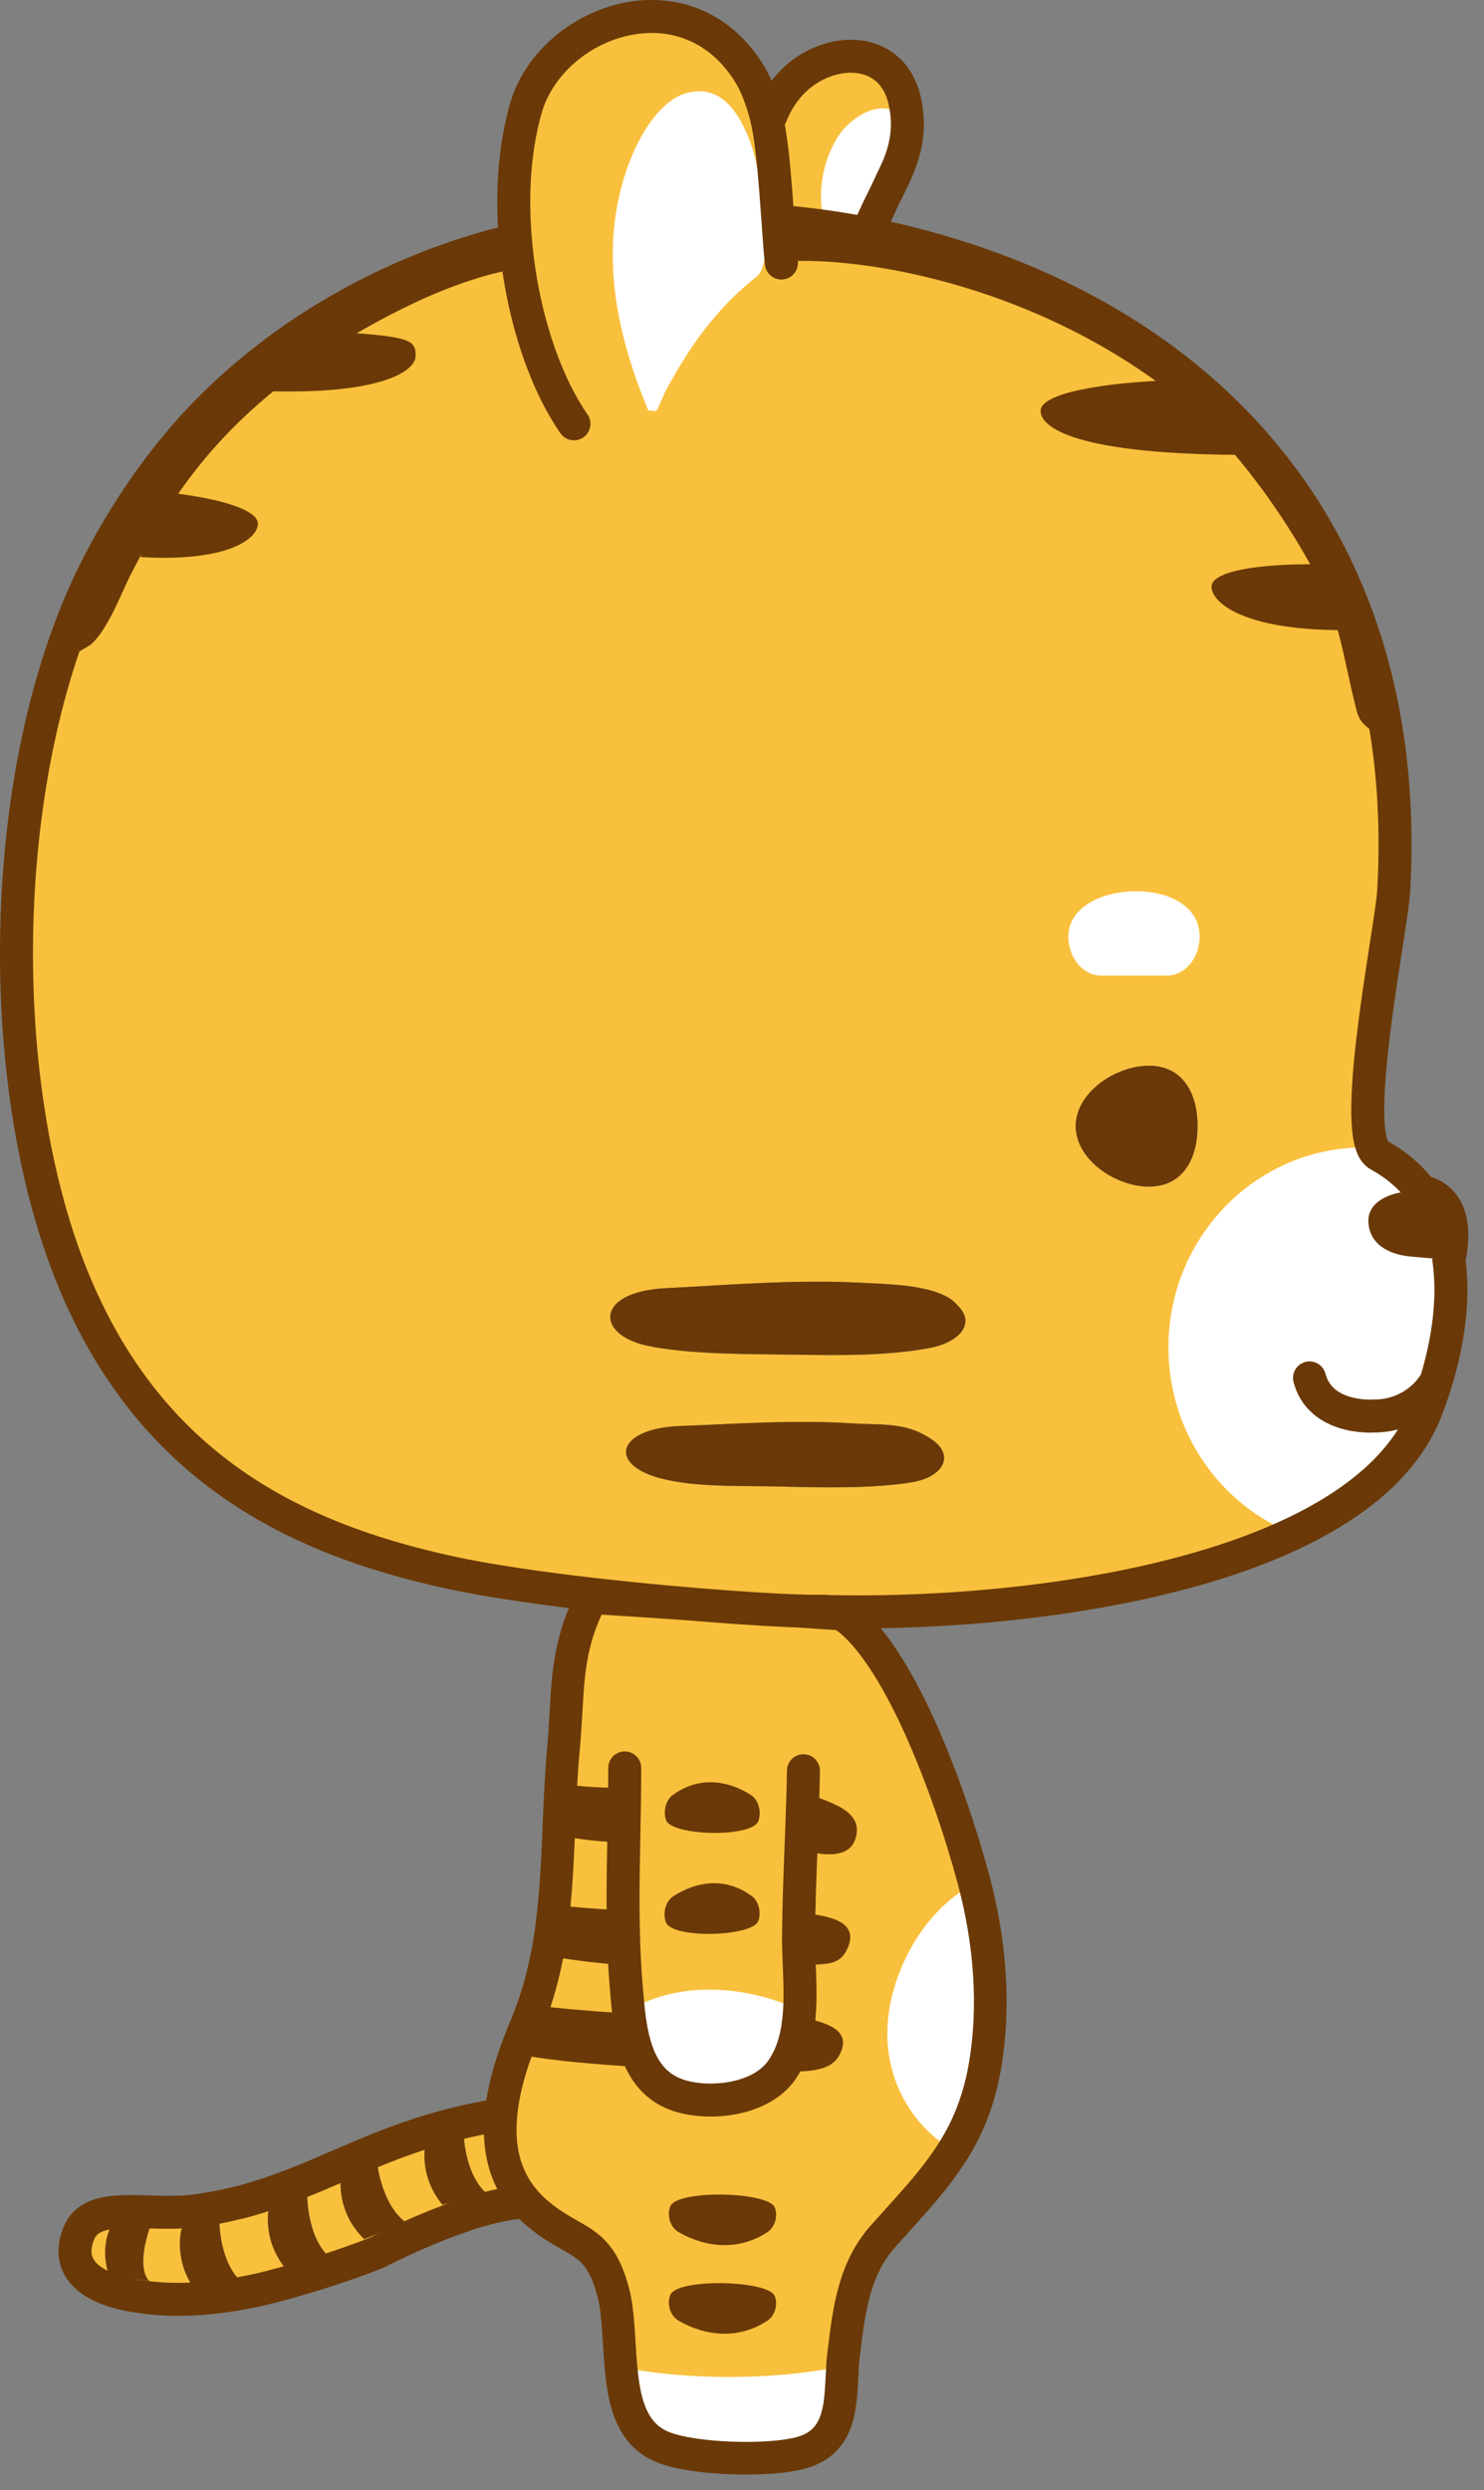 <svg width="90" height="151" viewBox="0 0 90 151" fill="none" xmlns="http://www.w3.org/2000/svg">
<rect x="0" y="0" width="90" height="151" fill="#808080" stroke="none"/>
<path d="M57.538 130.7C59.059 127.82 59.938 126.27 59.938 122.95C59.938 119.06 59.938 117.45 59.078 113.92C59.059 113.84 59.038 113.75 59.019 113.67C57.489 107.98 54.389 100.03 51.059 97.87V97.73C50.669 97.72 50.279 97.71 49.898 97.7C47.678 97.74 41.608 97.32 35.919 96.67L35.889 96.87C34.199 100.16 34.498 102.5 34.169 106.08C33.648 111.76 34.178 117.44 31.898 122.84C31.209 124.49 30.538 126.4 30.378 128.27C30.209 130.13 30.538 131.95 31.828 133.45C32.019 133.68 32.248 133.91 32.489 134.12C34.798 136.14 36.269 135.55 37.178 138.94C37.538 140.26 37.508 142.04 37.678 143.71L37.809 143.7C44.809 144.95 50.559 143.7 50.559 143.7L51.089 143.67C51.099 143.38 51.118 143.09 51.158 142.81C51.478 140.2 51.739 137.63 53.569 135.58C55.129 133.83 56.519 132.39 57.599 130.74L57.538 130.7ZM38.118 121.96L38.309 121.94C43.059 119.3 48.309 121.94 48.309 121.94L48.489 121.95C48.408 123.23 48.148 124.45 47.428 125.5C46.218 127.26 43.339 127.63 41.438 127.14C38.978 126.5 38.368 124.21 38.118 121.96Z" fill="#F9C03D"/>
<path d="M50.558 143.7C50.558 143.7 44.808 144.95 37.808 143.7L37.678 143.71C37.868 145.75 38.358 147.63 40.168 148.37C42.058 149.15 46.678 149.26 48.578 148.73C51.058 148.05 50.968 145.73 51.088 143.67L50.558 143.7Z" fill="white" stroke="white" stroke-width="0.25" stroke-miterlimit="10"/>
<path d="M53.938 123.32C53.938 119.77 56.188 115.72 59.298 114.27C60.138 119.69 61.148 125.56 58.408 130.56C55.768 129.29 53.938 126.54 53.938 123.32Z" fill="white" stroke="white" stroke-width="0.25" stroke-miterlimit="10"/>
<path d="M48.308 121.941C48.308 121.941 43.058 119.301 38.308 121.941L38.118 121.961C38.368 124.211 38.978 126.501 41.438 127.141C43.338 127.631 46.218 127.261 47.428 125.501C48.148 124.451 48.408 123.231 48.488 121.951L48.308 121.941Z" fill="white" stroke="white" stroke-width="0.25" stroke-miterlimit="10"/>
<path d="M17.298 137.53C15.788 135.64 16.348 133.68 16.348 133.68L16.558 133.46L18.628 132.85C18.628 132.85 18.528 135.49 19.938 136.84L17.298 137.53ZM11.968 139.03C10.458 137.14 11.008 135.18 11.008 135.18L11.218 134.96L13.298 134.35C13.298 134.35 13.188 136.99 14.608 138.34L11.968 139.03ZM9.038 138.31L8.188 138.2L7.058 138.07L6.618 137.99C5.858 135.7 7.158 134.29 7.158 134.29L9.248 134.62C9.248 134.62 8.138 137.28 9.038 138.31ZM26.838 133.69C25.298 131.83 25.828 129.85 25.828 129.85L26.038 129.64L28.108 129C28.108 129 28.038 131.63 29.468 132.97L26.838 133.69ZM22.088 135.77C20.358 134.08 20.678 132.06 20.678 132.06L20.858 131.82L22.848 130.97C22.848 130.97 23.058 133.6 24.618 134.77L22.088 135.77ZM30.218 128.25C23.298 129.4 20.168 131.99 14.858 133.46C14.688 133.51 14.488 133.56 14.288 133.6C13.348 133.83 12.168 134.05 11.328 134.11C10.428 134.17 9.518 134.14 8.678 134.11C6.838 134.07 5.308 134.1 4.778 135.43C3.868 137.71 5.838 138.72 7.648 139.11C7.938 139.17 8.238 139.23 8.538 139.26C10.798 139.6 13.228 139.38 15.578 138.87C17.678 138.4 21.068 137.33 22.948 136.55C22.948 136.55 28.388 133.7 31.728 133.53L31.828 133.45C30.538 131.95 30.208 130.13 30.378 128.27L30.218 128.25Z" fill="#F9C03D"/>
<path d="M9.038 138.311C8.138 137.281 9.248 134.621 9.248 134.621L7.158 134.291C7.158 134.291 5.858 135.701 6.618 137.991L7.058 138.071L8.188 138.201L9.038 138.311Z" fill="#6A3907"/>
<path d="M11.218 134.96L11.008 135.18C11.008 135.18 10.458 137.14 11.968 139.03L14.608 138.34C13.188 136.99 13.298 134.35 13.298 134.35L11.218 134.96Z" fill="#6A3907"/>
<path d="M16.558 133.46L16.349 133.68C16.349 133.68 15.789 135.64 17.299 137.53L19.939 136.84C18.529 135.49 18.628 132.85 18.628 132.85L16.558 133.46Z" fill="#6A3907"/>
<path d="M22.848 130.971L20.858 131.821L20.678 132.061C20.678 132.061 20.358 134.081 22.088 135.771L24.618 134.771C23.058 133.601 22.848 130.971 22.848 130.971Z" fill="#6A3907"/>
<path d="M26.038 129.64L25.828 129.85C25.828 129.85 25.298 131.83 26.838 133.69L29.468 132.97C28.038 131.63 28.108 129 28.108 129L26.038 129.64Z" fill="#6A3907"/>
<path fill-rule="evenodd" clip-rule="evenodd" d="M35.953 95.883C35.559 95.857 35.188 96.067 35.007 96.418C33.592 99.174 33.467 101.4 33.328 103.873C33.289 104.554 33.25 105.255 33.182 105.99L33.182 105.991C33.05 107.438 32.984 108.88 32.925 110.295C32.92 110.415 32.915 110.534 32.91 110.653C32.857 111.951 32.804 113.225 32.706 114.489C32.492 117.246 32.067 119.896 30.986 122.456L30.985 122.459C30.285 124.133 29.566 126.157 29.392 128.184C29.207 130.214 29.56 132.327 31.071 134.089C31.3 134.366 31.567 134.631 31.836 134.866L31.836 134.866C32.474 135.424 33.054 135.801 33.564 136.102C33.757 136.216 33.925 136.311 34.077 136.397C34.351 136.553 34.572 136.678 34.797 136.833C35.103 137.043 35.345 137.265 35.562 137.591C35.787 137.928 36.013 138.418 36.222 139.198L36.223 139.201C36.376 139.761 36.453 140.454 36.512 141.265C36.53 141.52 36.546 141.79 36.563 142.069C36.598 142.636 36.635 143.237 36.693 143.807C36.882 145.837 37.397 148.307 39.792 149.287C40.909 149.747 42.685 149.972 44.334 150.031C45.991 150.091 47.742 149.991 48.841 149.685C49.607 149.475 50.224 149.123 50.703 148.64C51.178 148.16 51.472 147.597 51.659 147.027C51.96 146.108 52.011 145.046 52.053 144.171C52.061 144.017 52.068 143.869 52.076 143.728L52.077 143.705C52.087 143.436 52.105 143.184 52.138 142.951L52.141 142.931L52.157 142.799C52.478 140.175 52.746 137.988 54.306 136.24L54.307 136.24C54.577 135.937 54.846 135.639 55.111 135.346C56.337 133.987 57.493 132.708 58.424 131.286C59.486 129.687 60.268 127.902 60.692 125.557L60.693 125.552C61.383 121.622 61.016 117.533 60.008 113.745L60.007 113.743H60.007C59.231 110.859 58.049 107.313 56.63 104.201C55.921 102.645 55.144 101.178 54.318 99.95C53.501 98.735 52.592 97.686 51.597 97.04C51.455 96.948 51.292 96.894 51.123 96.883L35.953 95.883ZM50.719 98.841C51.333 99.296 51.995 100.043 52.675 101.055C53.421 102.164 54.147 103.527 54.829 105.022C56.191 108.012 57.34 111.45 58.095 114.256C59.045 117.827 59.373 121.619 58.743 125.207C58.368 127.279 57.69 128.813 56.773 130.193L56.77 130.199C55.93 131.481 54.899 132.624 53.678 133.977C53.404 134.28 53.121 134.594 52.829 134.922C50.847 137.142 50.514 139.899 50.216 142.353C50.203 142.463 50.19 142.572 50.176 142.681C50.131 143.001 50.11 143.321 50.099 143.625C50.089 143.801 50.08 143.971 50.071 144.137C50.026 145.023 49.988 145.768 49.777 146.41C49.661 146.763 49.505 147.035 49.296 147.246C49.09 147.454 48.79 147.646 48.316 147.776L48.312 147.777C47.511 148.001 46.004 148.11 44.405 148.053C42.797 147.995 41.319 147.775 40.546 147.456L40.542 147.454C39.32 146.955 38.855 145.668 38.664 143.619L38.663 143.611L38.663 143.611C38.608 143.077 38.576 142.549 38.544 142.006C38.526 141.717 38.508 141.424 38.487 141.124C38.427 140.299 38.34 139.442 38.133 138.682C37.888 137.767 37.589 137.061 37.21 136.493C36.823 135.913 36.383 135.52 35.918 135.201C35.624 134.999 35.281 134.804 34.961 134.622C34.825 134.544 34.693 134.469 34.571 134.397C34.127 134.135 33.657 133.828 33.14 133.376C32.931 133.193 32.74 133.001 32.591 132.82L32.578 132.805C31.516 131.57 31.21 130.047 31.364 128.361L31.364 128.355C31.511 126.643 32.131 124.849 32.811 123.224C34.009 120.384 34.459 117.495 34.68 114.642C34.781 113.34 34.835 112.032 34.889 110.74C34.894 110.619 34.899 110.498 34.904 110.378C34.963 108.962 35.026 107.564 35.154 106.171C35.234 105.297 35.28 104.516 35.321 103.795C35.448 101.615 35.543 99.972 36.487 97.903L50.719 98.841Z" fill="#6A3907"/>
<path fill-rule="evenodd" clip-rule="evenodd" d="M37.888 106.201C37.335 106.201 36.888 106.649 36.888 107.201C36.888 108.488 36.863 109.794 36.837 111.11C36.78 114.135 36.721 117.218 36.961 120.269L36.961 120.28L36.962 120.28C36.976 120.441 36.99 120.611 37.004 120.789C37.038 121.196 37.074 121.638 37.124 122.073C37.252 123.228 37.483 124.516 38.064 125.621C38.669 126.77 39.649 127.709 41.186 128.109L41.188 128.109C42.295 128.395 43.652 128.426 44.912 128.14C46.165 127.856 47.455 127.227 48.252 126.068L48.252 126.067C49.117 124.806 49.4 123.38 49.486 122.015C49.539 121.196 49.52 120.369 49.491 119.591C49.484 119.418 49.477 119.248 49.471 119.08C49.446 118.483 49.424 117.925 49.428 117.389C49.442 115.736 49.502 114.082 49.566 112.414C49.571 112.263 49.577 112.111 49.583 111.96C49.641 110.445 49.7 108.918 49.727 107.389C49.737 106.837 49.298 106.381 48.745 106.371C48.193 106.361 47.738 106.801 47.728 107.353C47.701 108.861 47.643 110.367 47.584 111.885C47.579 112.036 47.573 112.187 47.567 112.338C47.503 114.005 47.443 115.686 47.428 117.372L47.428 117.374C47.423 117.962 47.449 118.584 47.473 119.189C47.48 119.349 47.486 119.509 47.492 119.666C47.52 120.433 47.536 121.175 47.49 121.886L47.489 121.889C47.415 123.083 47.178 124.097 46.603 124.935C46.19 125.536 45.435 125.971 44.47 126.19C43.514 126.406 42.481 126.377 41.689 126.173C40.766 125.933 40.212 125.407 39.834 124.689C39.433 123.927 39.233 122.946 39.111 121.851L39.111 121.847C39.065 121.444 39.033 121.057 39.001 120.666C38.986 120.481 38.971 120.296 38.954 120.108C38.723 117.158 38.779 114.238 38.836 111.263C38.862 109.923 38.888 108.572 38.888 107.201C38.888 106.649 38.44 106.201 37.888 106.201Z" fill="#6A3907"/>
<path fill-rule="evenodd" clip-rule="evenodd" d="M31.204 128.086C31.113 127.541 30.598 127.173 30.054 127.264C26.487 127.856 23.895 128.823 21.545 129.814C21.071 130.014 20.611 130.213 20.158 130.409C18.351 131.19 16.648 131.927 14.591 132.496L14.575 132.501C14.434 132.543 14.262 132.585 14.091 132.62C14.078 132.622 14.064 132.625 14.05 132.629C13.138 132.852 12.02 133.058 11.258 133.113C10.418 133.168 9.558 133.141 8.713 133.111L8.699 133.11C7.804 133.091 6.825 133.08 5.995 133.286C5.102 133.508 4.266 134.013 3.849 135.059C3.565 135.77 3.476 136.46 3.607 137.11C3.739 137.763 4.075 138.289 4.497 138.697C5.304 139.48 6.473 139.88 7.437 140.088L7.445 140.089C7.726 140.148 8.063 140.216 8.413 140.253C10.825 140.611 13.375 140.371 15.79 139.847L15.796 139.846C17.95 139.364 21.395 138.277 23.331 137.474C23.358 137.462 23.385 137.45 23.411 137.436C23.412 137.436 23.411 137.436 23.411 137.436L23.414 137.435L23.424 137.429L23.467 137.407C23.505 137.388 23.563 137.358 23.638 137.32C23.788 137.245 24.008 137.136 24.282 137.004C24.832 136.74 25.599 136.386 26.467 136.028C28.24 135.296 30.295 134.604 31.778 134.529C32.33 134.501 32.754 134.031 32.726 133.479C32.698 132.928 32.228 132.503 31.677 132.531C29.82 132.626 27.485 133.444 25.703 134.18C24.793 134.555 23.991 134.925 23.417 135.201C23.13 135.339 22.898 135.454 22.738 135.534C22.657 135.575 22.595 135.607 22.552 135.629L22.526 135.643C20.694 136.398 17.394 137.439 15.362 137.894C13.086 138.387 10.786 138.587 8.686 138.271C8.67 138.269 8.653 138.267 8.637 138.265C8.396 138.241 8.145 138.192 7.854 138.132C7.01 137.949 6.29 137.65 5.888 137.261C5.705 137.083 5.606 136.904 5.568 136.714C5.529 136.522 5.535 136.23 5.706 135.801C5.819 135.518 6.013 135.342 6.478 135.227C7.003 135.096 7.708 135.089 8.649 135.11C9.482 135.14 10.438 135.172 11.394 135.108L11.399 135.108C12.311 135.042 13.541 134.811 14.505 134.576C14.724 134.532 14.942 134.478 15.132 134.422C17.332 133.812 19.186 133.01 21.003 132.223C21.444 132.032 21.882 131.842 22.322 131.657C24.596 130.698 27.028 129.794 30.381 129.237C30.926 129.146 31.294 128.631 31.204 128.086Z" fill="#6A3907"/>
<path d="M46.649 125.45C46.679 124.23 47.419 125.4 47.569 124.21C48.819 123.96 48.049 122.13 48.319 122.21C49.409 122.58 51.939 122.79 50.869 124.68C50.319 125.65 48.609 125.75 46.649 125.45Z" fill="#6A3907"/>
<path d="M34.298 115.581C35.648 115.721 37.078 115.811 38.508 115.871C38.288 116.931 37.868 118.021 37.598 119.131C36.418 119.061 35.158 118.911 33.398 118.631C33.288 118.611 33.158 118.591 33.008 118.571C33.268 117.561 33.548 116.551 33.848 115.541C34.008 115.551 34.138 115.561 34.298 115.581Z" fill="#6A3907"/>
<path d="M34.828 108.27C35.848 108.37 36.948 108.42 38.038 108.43C37.838 109.49 37.488 110.59 37.248 111.7C36.348 111.66 35.388 111.56 34.048 111.33C33.968 111.32 33.858 111.3 33.748 111.29C33.978 110.27 34.218 109.26 34.488 108.24C34.598 108.25 34.708 108.26 34.828 108.27Z" fill="#6A3907"/>
<path d="M33.488 121.72C35.098 121.89 36.808 122.02 38.518 122.11C38.278 123.17 38.738 124.22 38.438 125.32C37.028 125.22 34.598 125.07 32.498 124.75C32.368 124.73 32.208 124.71 32.028 124.68C32.318 123.67 32.618 122.66 32.958 121.66C33.138 121.69 33.298 121.7 33.488 121.72Z" fill="#6A3907"/>
<path d="M46.129 133.35C44.459 132.88 40.969 132.98 40.649 133.79C40.439 134.34 40.639 135.01 41.099 135.31C41.209 135.37 43.819 137.1 46.509 135.37C46.979 135.08 47.199 134.41 46.989 133.86C46.909 133.65 46.589 133.48 46.129 133.35Z" fill="#6A3907"/>
<path d="M45.229 116.981C43.749 117.451 40.649 117.361 40.379 116.541C40.189 115.991 40.369 115.321 40.779 115.021C40.879 114.961 43.189 113.231 45.569 114.951C45.989 115.241 46.179 115.901 45.999 116.461C45.929 116.681 45.639 116.851 45.229 116.981Z" fill="#6A3907"/>
<path d="M41.138 110.861C42.618 111.331 45.718 111.231 45.998 110.411C46.188 109.861 46.008 109.191 45.608 108.891C45.508 108.831 43.198 107.111 40.818 108.831C40.398 109.121 40.208 109.791 40.388 110.351C40.448 110.561 40.738 110.731 41.138 110.861Z" fill="#6A3907"/>
<path d="M46.129 138.721C44.459 138.251 40.969 138.351 40.649 139.161C40.439 139.711 40.639 140.381 41.099 140.681C41.209 140.741 43.819 142.471 46.509 140.741C46.979 140.451 47.199 139.781 46.989 139.231C46.909 139.021 46.589 138.851 46.129 138.721Z" fill="#6A3907"/>
<path d="M49.419 108.899C50.219 109.309 52.559 109.789 51.829 111.629C51.439 112.569 50.189 112.589 48.739 112.199C48.739 110.989 48.779 109.789 48.859 108.609C49.039 108.709 49.229 108.809 49.419 108.899Z" fill="#6A3907"/>
<path d="M47.939 115.89C49.059 116.11 52.259 116.06 51.429 118.07C50.999 119.1 50.349 119.17 48.359 119.11C48.239 117.9 48.159 117.13 48.159 115.93C48.419 115.98 47.669 115.84 47.939 115.89Z" fill="#6A3907"/>
<path d="M46.478 7.101C46.218 6.071 45.868 5.121 45.388 4.371C41.528 -1.699 33.358 1.271 31.868 6.641C31.178 9.121 31.018 11.901 31.268 14.631L30.798 14.671C26.918 15.621 18.828 18.341 12.088 25.451C9.648 28.061 7.568 31.081 5.838 34.481C-0.012 46.021 -0.472 64.411 3.998 76.451C8.558 88.701 17.538 93.251 27.388 95.371C29.608 95.851 32.708 96.301 35.918 96.671C41.608 97.321 47.678 97.741 49.898 97.701C50.278 97.711 50.668 97.721 51.058 97.731C59.468 97.841 70.628 96.631 78.288 93.051L78.148 92.751C73.938 90.931 70.988 86.671 70.988 81.701C70.988 75.071 76.248 69.701 82.728 69.701L83.298 69.691C82.088 67.421 84.398 56.151 84.518 54.051C85.838 31.031 71.488 17.961 52.818 14.211C52.768 14.201 52.718 14.191 52.668 14.181C51.018 13.851 49.308 13.611 47.538 13.451L47.388 13.371C47.178 11.601 47.008 9.191 46.478 7.101ZM39.178 81.581C36.118 80.891 36.108 78.331 40.368 78.111C44.288 77.911 48.248 77.571 52.178 77.781C53.688 77.861 55.728 77.881 57.138 78.491C57.718 78.741 57.858 78.931 58.118 79.201C59.158 80.251 58.218 81.391 56.358 81.741C53.748 82.231 50.758 82.181 48.118 82.141C45.478 82.101 41.698 82.141 39.178 81.581ZM40.058 89.641C36.818 88.781 37.448 86.611 41.228 86.471C44.698 86.341 48.218 86.081 51.698 86.311C53.028 86.401 54.438 86.271 55.678 86.821C56.198 87.051 56.638 87.341 56.868 87.581C57.778 88.511 57.008 89.581 55.348 89.871C53.038 90.271 49.768 90.201 47.438 90.141C45.098 90.071 42.268 90.221 40.058 89.641ZM66.778 59.031C65.758 59.031 64.918 58.031 64.918 56.781C64.918 53.451 72.628 53.141 72.628 56.781C72.628 58.031 71.798 59.031 70.768 59.031H66.778ZM65.238 68.281C65.238 66.261 67.638 64.621 69.678 64.621C71.708 64.621 72.628 66.261 72.628 68.281C72.628 70.311 71.708 71.951 69.678 71.951C67.638 71.951 65.238 70.311 65.238 68.281Z" fill="#F9C03D"/>
<path d="M46.738 7.041C47.118 6.091 47.678 5.221 48.558 4.521C50.788 2.761 54.208 2.931 54.888 6.201C54.988 6.691 55.018 7.141 55.008 7.571C54.038 7.421 53.548 10.441 52.928 9.831C52.378 12.041 51.808 12.211 50.158 13.761C49.298 13.641 48.428 13.541 47.538 13.461L47.388 13.381C47.178 11.611 47.008 9.201 46.478 7.111L46.738 7.041Z" fill="#F9C03D"/>
<path d="M64.918 56.781C64.918 58.031 65.758 59.031 66.778 59.031H70.768C71.798 59.031 72.628 58.031 72.628 56.781C72.628 53.141 64.918 53.451 64.918 56.781Z" fill="white" stroke="white" stroke-width="0.25" stroke-miterlimit="10"/>
<path d="M54.919 7.599C55.559 9.399 53.289 12.479 52.729 13.869L52.669 14.179C52.649 14.279 49.969 13.369 49.929 13.199C49.549 11.509 49.959 9.509 50.949 8.099C51.679 7.059 53.659 5.799 54.689 7.169C54.789 7.309 54.869 7.449 54.919 7.599Z" fill="white"/>
<path d="M37.388 12.73C36.598 17.35 38.028 21.79 39.318 24.89L39.768 24.93C39.868 24.93 40.208 24.03 40.288 23.87C40.478 23.51 40.668 23.15 40.868 22.81C41.258 22.12 41.668 21.47 42.088 20.86C42.958 19.61 43.878 18.55 44.828 17.68C45.168 17.36 45.518 17.07 45.868 16.79C47.088 15.86 46.068 10.27 45.578 8.84C44.478 5.66 42.908 5.22 41.478 5.69C39.768 6.27 38.008 9.06 37.388 12.73Z" fill="white"/>
<path d="M86.478 85.529C87.548 82.789 88.298 79.43 87.868 76.409C87.788 76.409 87.698 76.389 87.598 76.37L85.638 76.199C84.568 76.119 83.078 75.659 82.988 74.109C82.908 72.689 84.718 72.219 85.688 72.23C85.868 72.23 86.048 72.249 86.218 72.269C85.578 71.399 84.718 70.639 83.608 70.029C83.488 69.959 83.388 69.85 83.298 69.689L82.728 69.699C76.248 69.699 70.988 75.069 70.988 81.699C70.988 86.669 73.938 90.93 78.148 92.749L78.288 93.049C82.218 91.21 85.228 88.749 86.478 85.529Z" fill="white" stroke="white" stroke-width="0.25" stroke-miterlimit="10"/>
<path d="M40.368 78.111C36.108 78.331 36.118 80.891 39.178 81.581C41.699 82.141 45.478 82.101 48.118 82.141C50.758 82.181 53.748 82.231 56.358 81.741C58.218 81.391 59.158 80.251 58.118 79.201C57.858 78.931 57.718 78.741 57.139 78.491C55.728 77.881 53.688 77.861 52.178 77.781C48.248 77.571 44.288 77.911 40.368 78.111Z" fill="#6A3907"/>
<path d="M41.228 86.47C37.448 86.61 36.818 88.78 40.058 89.64C42.268 90.22 45.098 90.07 47.438 90.14C49.768 90.2 53.038 90.27 55.348 89.87C57.008 89.58 57.778 88.51 56.868 87.58C56.638 87.34 56.198 87.05 55.678 86.82C54.438 86.27 53.028 86.4 51.698 86.31C48.218 86.08 44.698 86.34 41.228 86.47Z" fill="#6A3907"/>
<path d="M69.678 64.621C67.638 64.621 65.238 66.261 65.238 68.281C65.238 70.311 67.638 71.951 69.678 71.951C71.708 71.951 72.628 70.311 72.628 68.281C72.628 66.261 71.708 64.621 69.678 64.621Z" fill="#6A3907"/>
<path d="M87.869 76.411C87.649 74.901 88.479 73.581 87.559 72.371C87.389 72.351 85.869 72.231 85.689 72.231C84.719 72.221 82.909 72.691 82.989 74.111C83.079 75.661 84.569 76.121 85.639 76.201L87.599 76.371C87.699 76.391 87.789 76.411 87.869 76.411Z" fill="#6A3907"/>
<path d="M46.856 12.72C46.648 12.915 46.533 13.19 46.541 13.476L46.551 14.5L48.57 14.558C49.91 14.708 51.21 14.907 52.472 15.159L52.473 15.16C61.643 17.002 69.721 21.126 75.339 27.547C80.944 33.952 84.168 42.718 83.522 53.992C83.495 54.455 83.34 55.489 83.121 56.907L83.079 57.178C82.873 58.509 82.628 60.089 82.42 61.675C82.198 63.367 82.014 65.092 81.964 66.549C81.939 67.277 81.947 67.96 82.005 68.55C82.061 69.116 82.172 69.699 82.418 70.16L82.429 70.18C82.578 70.445 82.79 70.708 83.106 70.893C83.114 70.897 83.121 70.901 83.129 70.906C84.119 71.45 84.866 72.116 85.415 72.862C85.584 73.092 85.843 73.238 86.126 73.265C86.129 73.265 86.134 73.266 86.141 73.267C86.165 73.272 86.209 73.282 86.264 73.302C86.377 73.341 86.519 73.415 86.647 73.548C86.859 73.768 87.279 74.417 86.893 76.197C86.868 76.313 86.863 76.433 86.88 76.55C87.276 79.333 86.586 82.509 85.549 85.165L85.548 85.167C84.433 88.039 81.695 90.351 77.867 92.143C70.409 95.629 59.43 96.838 51.079 96.729L50.735 96.721L48.734 96.729L48.761 97.726C48.775 98.267 49.218 98.699 49.76 98.699H49.886C50.23 98.708 50.583 98.717 50.936 98.726L51.025 98.729L51.047 98.729C59.515 98.84 70.853 97.629 78.713 93.955C82.744 92.068 86.026 89.46 87.412 85.893C88.494 83.121 89.294 79.653 88.884 76.445C89.298 74.365 88.894 72.998 88.088 72.161C87.696 71.754 87.265 71.534 86.933 71.417C86.883 71.399 86.835 71.383 86.788 71.37C86.105 70.527 85.236 69.794 84.172 69.197C84.116 69.078 84.041 68.816 83.995 68.353C83.949 67.884 83.939 67.298 83.963 66.617C84.01 65.257 84.184 63.607 84.403 61.935C84.608 60.373 84.849 58.814 85.056 57.48L85.097 57.212C85.307 55.855 85.485 54.693 85.519 54.106C86.192 42.36 82.826 33.066 76.844 26.23C70.878 19.411 62.346 15.105 52.852 13.196C51.168 12.86 49.427 12.616 47.63 12.453C47.346 12.428 47.064 12.525 46.856 12.72Z" fill="#6A3907"/>
<path d="M31.77 14.432C31.639 13.896 31.097 13.568 30.561 13.699C26.583 14.673 18.286 17.459 11.363 24.762L11.358 24.767C8.848 27.452 6.716 30.551 4.947 34.027L4.947 34.028C1.938 39.963 0.341 47.597 0.049 55.24C-0.242 62.884 0.77 70.628 3.061 76.798C5.407 83.1 8.91 87.464 13.123 90.519C17.322 93.563 22.176 95.271 27.177 96.348C29.445 96.838 32.584 97.292 35.804 97.664L35.805 97.664C41.493 98.314 47.61 98.74 49.908 98.7H50.058C50.61 98.7 51.059 98.252 51.059 97.7C51.059 97.148 50.611 96.7 50.059 96.7H49.899L49.881 96.7C47.731 96.739 41.717 96.326 36.033 95.677C32.834 95.308 29.772 94.862 27.6 94.393C22.752 93.349 18.19 91.722 14.297 88.899C10.417 86.087 7.15 82.05 4.936 76.102C2.757 70.232 1.764 62.761 2.048 55.316C2.332 47.868 3.889 40.537 6.731 34.932C8.421 31.61 10.448 28.67 12.817 26.136C19.373 19.221 27.255 16.567 31.036 15.642C31.573 15.51 31.901 14.969 31.77 14.432Z" fill="#6A3907"/>
<path fill-rule="evenodd" clip-rule="evenodd" d="M37.505 0.243C34.491 0.971 31.76 3.291 30.905 6.373C30.176 8.992 30.014 11.896 30.272 14.718C30.643 19.121 32.032 23.451 33.987 26.27C34.301 26.724 34.924 26.837 35.378 26.522C35.832 26.207 35.945 25.584 35.63 25.131C33.925 22.671 32.615 18.702 32.265 14.546L32.264 14.539C32.023 11.902 32.181 9.247 32.832 6.908C33.467 4.62 35.566 2.769 37.975 2.187C40.32 1.621 42.87 2.274 44.545 4.907L44.546 4.909C44.945 5.533 45.262 6.368 45.509 7.345L45.509 7.346C45.749 8.293 45.92 9.974 46.057 11.723C46.103 12.315 46.145 12.914 46.185 13.483C46.259 14.533 46.325 15.477 46.395 16.068C46.461 16.616 46.958 17.008 47.506 16.943C48.055 16.878 48.447 16.381 48.382 15.832C48.317 15.287 48.257 14.431 48.186 13.425C48.145 12.846 48.101 12.216 48.05 11.567C47.917 9.856 47.738 7.997 47.448 6.854C47.175 5.772 46.792 4.708 46.232 3.832C44.046 0.396 40.582 -0.5 37.505 0.243Z" fill="#6A3907"/>
<path d="M52.491 2.491C50.943 2.197 49.242 2.706 47.939 3.734L47.936 3.737C46.892 4.567 46.24 5.594 45.81 6.668C45.605 7.181 45.854 7.763 46.367 7.968C46.88 8.173 47.462 7.924 47.667 7.411C47.997 6.586 48.465 5.872 49.179 5.303C50.106 4.573 51.23 4.287 52.118 4.456C52.931 4.61 53.65 5.155 53.909 6.403C54.178 7.698 53.972 8.702 53.546 9.752L52.791 11.358L52.738 11.463C52.433 12.074 52.099 12.748 51.8 13.499C51.595 14.011 51.845 14.593 52.358 14.798C52.871 15.003 53.452 14.753 53.657 14.24L54.527 12.357L54.589 12.234C54.87 11.673 55.159 11.094 55.399 10.505C55.93 9.197 56.239 7.781 55.867 5.996C55.447 3.974 54.116 2.799 52.491 2.491Z" fill="#6A3907"/>
<path fill-rule="evenodd" clip-rule="evenodd" d="M79.162 82.584C78.628 82.726 78.31 83.273 78.451 83.807C78.915 85.561 80.275 86.321 81.358 86.631C81.899 86.786 82.405 86.842 82.771 86.86C82.956 86.87 83.109 86.87 83.221 86.867C83.276 86.866 83.321 86.864 83.355 86.862C83.361 86.862 83.367 86.861 83.372 86.861C84.827 86.853 85.909 86.311 86.622 85.766C86.979 85.493 87.245 85.219 87.425 85.009C87.515 84.904 87.585 84.813 87.634 84.745C87.659 84.711 87.679 84.682 87.694 84.66C87.701 84.649 87.707 84.64 87.713 84.632L87.719 84.621L87.722 84.617L87.723 84.615L87.724 84.614C87.724 84.614 87.724 84.614 86.878 84.081L87.724 84.614C88.018 84.146 87.878 83.529 87.41 83.235C86.945 82.942 86.332 83.079 86.036 83.541C86.036 83.541 86.036 83.541 86.036 83.541C86.036 83.541 86.036 83.541 86.036 83.542C86.033 83.546 86.026 83.555 86.016 83.57C85.995 83.599 85.958 83.647 85.905 83.709C85.799 83.833 85.634 84.004 85.408 84.176C84.962 84.517 84.285 84.861 83.338 84.861C83.312 84.861 83.287 84.862 83.262 84.864C83.261 84.864 83.26 84.864 83.259 84.864L83.259 84.864L83.26 84.864L83.262 84.864L83.262 84.864C83.262 84.864 83.262 84.864 83.262 84.864C83.262 84.864 83.261 84.864 83.261 84.864L83.248 84.865C83.233 84.865 83.208 84.867 83.174 84.867C83.105 84.869 83.001 84.869 82.871 84.863C82.608 84.85 82.262 84.81 81.908 84.708C81.201 84.506 80.6 84.111 80.385 83.295C80.243 82.761 79.696 82.443 79.162 82.584Z" fill="#6A3907"/>
<path d="M73.478 35.53C73.568 34.65 76.228 34.17 79.968 34.22C79.838 35.46 81.528 36.89 81.388 38.21C75.148 38.2 73.398 36.4 73.478 35.53Z" fill="#6A3907"/>
<path d="M63.108 24.891C63.148 23.891 66.579 23.191 71.398 23.041C72.148 24.081 76.028 26.101 76.019 27.581C65.239 27.621 63.069 25.911 63.108 24.891Z" fill="#6A3907"/>
<path d="M15.639 31.751C15.639 32.691 13.769 34.081 8.549 33.781C8.559 32.421 8.589 31.061 8.629 29.721C12.709 30.011 15.639 30.811 15.639 31.751Z" fill="#6A3907"/>
<path d="M25.208 21.56C25.208 22.58 22.898 23.96 15.888 23.71C15.988 22.3 19.468 21.53 19.648 20.08C24.818 20.38 25.208 20.56 25.208 21.56Z" fill="#6A3907"/>
<path d="M84.139 44.83C84.019 44.42 83.349 44.46 83.049 44.21C82.369 43.65 82.359 43.44 82.149 42.58C81.479 39.87 81.219 37.58 79.929 35.09C77.889 31.17 74.559 26.53 71.069 23.83C62.899 17.5 53.069 15.66 48.069 15.83L47.899 13.16L61.899 16.33L74.899 25L79.729 31.17L82.399 37.83C82.979 40.15 83.509 42.56 84.139 44.83Z" fill="#6A3907"/>
<path d="M31.389 16.361C31.379 16.221 28.639 16.701 25.139 18.361C21.519 20.071 18.089 22.261 15.139 24.971C13.419 26.551 11.909 28.301 10.599 30.241C9.639 31.671 8.779 33.191 7.989 34.721C7.479 35.701 7.099 36.751 6.539 37.711C6.259 38.191 5.959 38.671 5.549 39.051C5.369 39.211 4.369 39.701 4.339 39.861C4.809 37.771 6.049 35.451 6.989 33.501C7.989 31.421 9.209 29.451 10.799 27.761C13.549 24.841 15.389 21.811 19.069 19.921C21.859 18.491 24.509 16.711 27.559 15.841C28.689 15.521 30.309 15.351 31.259 14.631C31.259 15.481 31.339 15.521 31.389 16.361Z" fill="#6A3907"/>
</svg>
